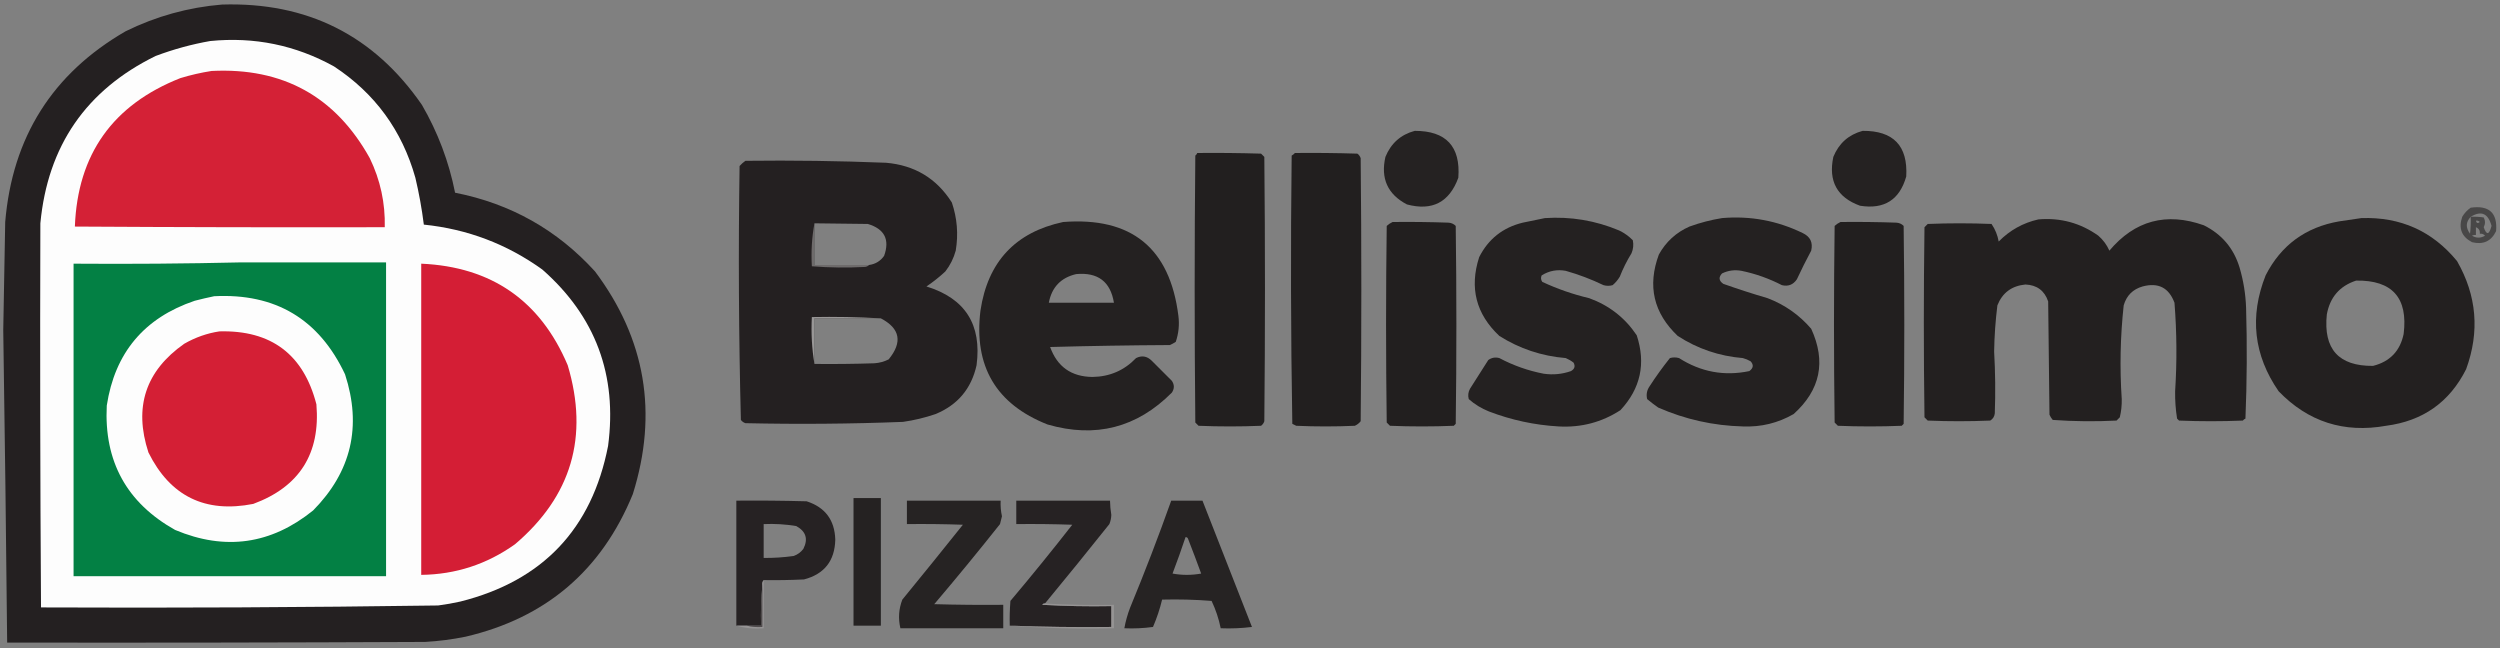 <?xml version="1.0" encoding="UTF-8"?>
<!DOCTYPE svg PUBLIC "-//W3C//DTD SVG 1.1//EN" "http://www.w3.org/Graphics/SVG/1.1/DTD/svg11.dtd">
<svg xmlns="http://www.w3.org/2000/svg" version="1.1" width="1920px" height="498px" style="shape-rendering:geometricPrecision; text-rendering:geometricPrecision; image-rendering:optimizeQuality; fill-rule:evenodd; clip-rule:evenodd" xmlns:xlink="http://www.w3.org/1999/xlink">
<rect width="100%" height="100%" fill="#808080" stroke="none"/>
<g><path style="opacity:0.983" fill="#231f20" d="M 170.5,3.5 C 235.941,1.47 287.108,27.137 324,80.5C 336.253,101.593 344.753,124.093 349.5,148C 392.146,156.398 427.979,176.564 457,208.5C 495.839,260.341 505.506,317.341 486,379.5C 462.057,438.07 419.224,474.57 357.5,489C 347.263,491.071 336.93,492.405 326.5,493C 219.501,493.5 112.501,493.667 5.5,493.5C 4.72,413.498 3.72,333.498 2.5,253.5C 3.062,225.834 3.562,198.168 4,170.5C 9.486,105.301 40.319,56.468 96.5,24C 119.982,12.466 144.649,5.632 170.5,3.5 Z"/></g>
<g><path style="opacity:1" fill="#fdfdfd" d="M 161.5,31.5 C 195.275,28.153 226.942,34.653 256.5,51C 287.925,71.653 308.758,100.153 319,136.5C 321.819,148.389 323.986,160.389 325.5,172.5C 358.983,175.944 389.316,187.444 416.5,207C 457.383,242.961 474.217,288.128 467,342.5C 454.535,406.302 416.701,446.135 353.5,462C 347.878,463.258 342.211,464.258 336.5,465C 234.846,466.463 133.18,466.963 31.5,466.5C 30.859,368.167 30.692,269.834 31,171.5C 36.633,112.023 66.132,69.189 119.5,43C 133.285,37.82 147.285,33.987 161.5,31.5 Z"/></g>
<g><path style="opacity:1" fill="#d42136" d="M 162.5,54.5 C 217.149,51.731 257.649,74.064 284,121.5C 292.104,138.247 295.937,155.913 295.5,174.5C 216.166,174.667 136.833,174.5 57.5,174C 59.607,118.495 86.607,80.495 138.5,60C 146.505,57.57 154.505,55.736 162.5,54.5 Z"/></g>
<g><path style="opacity:0.968" fill="#221f1f" d="M 1086.5,100.5 C 1110.63,100.46 1121.79,112.46 1120,136.5C 1113.1,155.366 1099.94,162.199 1080.5,157C 1065.71,149.238 1060.21,137.071 1064,120.5C 1068.28,110.049 1075.78,103.382 1086.5,100.5 Z"/></g>
<g><path style="opacity:0.97" fill="#221f1f" d="M 1430.5,100.5 C 1454.14,100.305 1465.31,111.972 1464,135.5C 1458.92,153.464 1447.09,160.964 1428.5,158C 1410.89,151.618 1404.05,139.118 1408,120.5C 1412.25,110.079 1419.75,103.413 1430.5,100.5 Z"/></g>
<g><path style="opacity:0.997" fill="#221f1f" d="M 919.5,117.5 C 935.837,117.333 952.17,117.5 968.5,118C 969.333,118.833 970.167,119.667 971,120.5C 971.667,188.167 971.667,255.833 971,323.5C 970.535,324.931 969.701,326.097 968.5,327C 952.5,327.667 936.5,327.667 920.5,327C 919.667,326.167 918.833,325.333 918,324.5C 917.333,256.167 917.333,187.833 918,119.5C 918.717,118.956 919.217,118.289 919.5,117.5 Z"/></g>
<g><path style="opacity:0.997" fill="#221f1f" d="M 994.5,117.5 C 1010.5,117.333 1026.5,117.5 1042.5,118C 1043.7,118.903 1044.53,120.069 1045,121.5C 1045.67,188.833 1045.67,256.167 1045,323.5C 1043.79,325.049 1042.29,326.215 1040.5,327C 1025.5,327.667 1010.5,327.667 995.5,327C 994.5,326.5 993.5,326 992.5,325.5C 991.333,256.836 991.167,188.169 992,119.5C 992.995,118.934 993.828,118.267 994.5,117.5 Z"/></g>
<g><path style="opacity:0.986" fill="#231f20" d="M 572.5,123.5 C 608.526,123.061 644.526,123.561 680.5,125C 702.532,126.918 719.365,137.084 731,155.5C 735.109,167.587 736.109,179.921 734,192.5C 732.393,198.381 729.726,203.714 726,208.5C 721.454,212.714 716.621,216.547 711.5,220C 741.292,229.165 754.125,249.331 750,280.5C 746.01,298.488 735.51,310.988 718.5,318C 710.353,320.787 702.02,322.787 693.5,324C 653.183,325.572 612.849,325.906 572.5,325C 571.069,324.535 569.903,323.701 569,322.5C 567.341,257.582 567.007,192.582 568,127.5C 569.397,125.93 570.897,124.596 572.5,123.5 Z M 625.5,171.5 C 639.133,171.682 652.799,171.849 666.5,172C 679.333,175.834 683.5,184.001 679,196.5C 676.161,200.502 672.327,202.835 667.5,203.5C 653.5,203.5 639.5,203.5 625.5,203.5C 625.5,192.833 625.5,182.167 625.5,171.5 Z M 676.5,244.5 C 691.309,252.268 693.309,262.768 682.5,276C 679.043,277.743 675.377,278.743 671.5,279C 656.17,279.5 640.837,279.667 625.5,279.5C 625.5,267.833 625.5,256.167 625.5,244.5C 642.5,244.5 659.5,244.5 676.5,244.5 Z"/></g>
<g><path style="opacity:0.796" fill="#3a3939" d="M 1897.5,159.5 C 1911.66,157.497 1918.16,163.497 1917,177.5C 1913.25,185.286 1907.09,188.119 1898.5,186C 1890.47,181.75 1887.97,175.25 1891,166.5C 1892.69,163.642 1894.86,161.309 1897.5,159.5 Z M 1897.5,166.5 C 1905.59,161.529 1910.92,163.862 1913.5,173.5C 1911.65,180.484 1909.65,180.818 1907.5,174.5C 1908.79,171.966 1908.79,169.466 1907.5,167C 1904.18,166.502 1900.85,166.335 1897.5,166.5 Z M 1897.5,166.5 C 1897.67,170.846 1897.5,175.179 1897,179.5C 1893.53,174.845 1893.7,170.512 1897.5,166.5 Z M 1901.5,169.5 C 1902.68,169.281 1903.68,169.614 1904.5,170.5C 1902.95,171.798 1901.95,171.465 1901.5,169.5 Z M 1901.5,174.5 C 1903.73,175.401 1904.73,177.067 1904.5,179.5C 1906.1,179.312 1907.44,179.812 1908.5,181C 1905.17,183 1901.83,183 1898.5,181C 1899.45,180.517 1900.45,180.351 1901.5,180.5C 1901.5,178.5 1901.5,176.5 1901.5,174.5 Z"/></g>
<g><path style="opacity:0.977" fill="#221f1f" d="M 1186.5,167.5 C 1206.27,166.179 1225.27,169.346 1243.5,177C 1247.44,178.886 1250.94,181.386 1254,184.5C 1254.7,187.928 1254.37,191.262 1253,194.5C 1249.47,200.221 1246.47,206.221 1244,212.5C 1242.51,214.985 1240.68,217.152 1238.5,219C 1236.17,219.667 1233.83,219.667 1231.5,219C 1222.14,214.485 1212.47,210.818 1202.5,208C 1195.85,206.779 1189.69,207.946 1184,211.5C 1183.2,213.259 1183.37,214.926 1184.5,216.5C 1196.06,221.89 1208.06,226.057 1220.5,229C 1235.86,234.574 1248.02,244.074 1257,257.5C 1264.14,279.204 1259.97,298.371 1244.5,315C 1230.13,324.321 1214.29,328.488 1197,327.5C 1178.58,326.438 1160.75,322.605 1143.5,316C 1137.75,313.711 1132.58,310.545 1128,306.5C 1127.25,303.697 1127.58,301.03 1129,298.5C 1133.67,291.167 1138.33,283.833 1143,276.5C 1145.58,274.653 1148.41,274.153 1151.5,275C 1162.24,280.702 1173.57,284.702 1185.5,287C 1192.7,288.054 1199.7,287.388 1206.5,285C 1209.31,283.412 1209.98,281.245 1208.5,278.5C 1206.66,277.081 1204.66,275.914 1202.5,275C 1184.04,273.474 1167.04,267.807 1151.5,258C 1133.59,241.193 1128.42,221.026 1136,197.5C 1143.05,183.548 1154.21,174.715 1169.5,171C 1175.3,169.816 1180.97,168.649 1186.5,167.5 Z"/></g>
<g><path style="opacity:0.977" fill="#221f1f" d="M 1322.5,167.5 C 1344.25,165.634 1364.92,169.468 1384.5,179C 1390.3,181.76 1392.46,186.26 1391,192.5C 1387.15,199.711 1383.48,207.044 1380,214.5C 1377.18,218.663 1373.35,220.163 1368.5,219C 1358.67,213.917 1348.33,210.251 1337.5,208C 1332.27,207.023 1327.27,207.69 1322.5,210C 1319.73,212.966 1320.07,215.633 1323.5,218C 1334.72,221.972 1346.05,225.638 1357.5,229C 1370.65,233.991 1381.81,241.825 1391,252.5C 1402.56,277.659 1398.06,299.492 1377.5,318C 1365.47,324.909 1352.47,328.075 1338.5,327.5C 1315.88,326.929 1294.22,322.096 1273.5,313C 1270.58,310.955 1267.74,308.788 1265,306.5C 1264.16,302.88 1264.83,299.546 1267,296.5C 1271.8,289.068 1276.97,281.902 1282.5,275C 1284.83,274.333 1287.17,274.333 1289.5,275C 1306.26,285.697 1324.26,289.03 1343.5,285C 1346.61,282.695 1346.94,280.195 1344.5,277.5C 1342.61,276.391 1340.61,275.557 1338.5,275C 1320.34,273.504 1303.68,267.837 1288.5,258C 1269.93,240.401 1265.09,219.568 1274,195.5C 1279.41,185.708 1287.24,178.542 1297.5,174C 1305.75,171.022 1314.08,168.855 1322.5,167.5 Z"/></g>
<g><path style="opacity:0.981" fill="#221f1f" d="M 1813.5,167.5 C 1843.58,166.464 1868.08,177.464 1887,200.5C 1902.19,226.992 1904.52,254.658 1894,283.5C 1881.33,308.807 1860.83,323.307 1832.5,327C 1800.14,332.767 1772.64,323.934 1750,300.5C 1730.83,272.767 1727.49,243.1 1740,211.5C 1751.83,188.317 1770.66,174.483 1796.5,170C 1802.32,169.191 1807.98,168.358 1813.5,167.5 Z M 1809.5,215.5 C 1837.31,215.063 1849.47,228.73 1846,256.5C 1843.28,269.554 1835.45,277.721 1822.5,281C 1796.08,281.233 1784.24,268.066 1787,241.5C 1789.41,228.269 1796.91,219.602 1809.5,215.5 Z"/></g>
<g><path style="opacity:0.981" fill="#221f1f" d="M 1565.5,168.5 C 1582.42,167.062 1597.75,171.229 1611.5,181C 1615.19,184.21 1618.02,188.044 1620,192.5C 1639.54,169.328 1663.7,162.828 1692.5,173C 1706.34,179.841 1715.5,190.674 1720,205.5C 1722.97,215.615 1724.64,225.948 1725,236.5C 1725.83,264.839 1725.67,293.173 1724.5,321.5C 1723.69,321.808 1723.03,322.308 1722.5,323C 1706.17,323.667 1689.83,323.667 1673.5,323C 1673,322.5 1672.5,322 1672,321.5C 1670.89,314.576 1670.39,307.576 1670.5,300.5C 1671.96,277.822 1671.79,255.155 1670,232.5C 1665.7,220.945 1657.53,216.779 1645.5,220C 1638,222.167 1633.17,227 1631,234.5C 1628.39,258.446 1627.89,282.446 1629.5,306.5C 1629.61,311.278 1629.11,315.944 1628,320.5C 1627.17,321.333 1626.33,322.167 1625.5,323C 1609.16,323.833 1592.82,323.666 1576.5,322.5C 1575.47,321.3 1574.64,319.966 1574,318.5C 1573.67,289.5 1573.33,260.5 1573,231.5C 1570.19,223.204 1564.36,218.871 1555.5,218.5C 1544.99,219.536 1537.82,224.869 1534,234.5C 1532.52,246.281 1531.69,258.115 1531.5,270C 1532.4,285.828 1532.57,301.662 1532,317.5C 1531.71,319.931 1530.54,321.764 1528.5,323C 1512.5,323.667 1496.5,323.667 1480.5,323C 1479.67,322.167 1478.83,321.333 1478,320.5C 1477.33,271.833 1477.33,223.167 1478,174.5C 1478.83,173.667 1479.67,172.833 1480.5,172C 1496.83,171.333 1513.17,171.333 1529.5,172C 1532.3,176.097 1534.13,180.597 1535,185.5C 1543.54,176.814 1553.71,171.147 1565.5,168.5 Z"/></g>
<g><path style="opacity:0.977" fill="#221f1f" d="M 816.5,170.5 C 868.959,166.471 898.459,190.471 905,242.5C 905.876,249.321 905.209,255.988 903,262.5C 901.581,263.46 900.081,264.293 898.5,265C 867.828,265.167 837.161,265.667 806.5,266.5C 811.957,281.654 822.79,289.32 839,289.5C 852.263,289.308 863.43,284.475 872.5,275C 876.925,272.817 880.925,273.484 884.5,277C 889.667,282.167 894.833,287.333 900,292.5C 902,295.5 902,298.5 900,301.5C 873.178,328.498 841.344,336.665 804.5,326C 764.915,310.366 747.749,281.199 753,238.5C 758.638,201.036 779.805,178.37 816.5,170.5 Z M 826.5,210.5 C 843.187,208.975 852.854,216.309 855.5,232.5C 838.833,232.5 822.167,232.5 805.5,232.5C 807.752,220.582 814.752,213.249 826.5,210.5 Z"/></g>
<g><path style="opacity:0.992" fill="#221f1f" d="M 1069.5,170.5 C 1083.84,170.333 1098.17,170.5 1112.5,171C 1114.68,171.163 1116.51,171.996 1118,173.5C 1118.67,224.167 1118.67,274.833 1118,325.5C 1117.5,326 1117,326.5 1116.5,327C 1100.17,327.667 1083.83,327.667 1067.5,327C 1066.67,326.167 1065.83,325.333 1065,324.5C 1064.33,274.167 1064.33,223.833 1065,173.5C 1066.41,172.219 1067.91,171.219 1069.5,170.5 Z"/></g>
<g><path style="opacity:0.992" fill="#221f1f" d="M 1413.5,170.5 C 1427.84,170.333 1442.17,170.5 1456.5,171C 1458.68,171.163 1460.51,171.996 1462,173.5C 1462.67,224.167 1462.67,274.833 1462,325.5C 1461.5,326 1461,326.5 1460.5,327C 1444.17,327.667 1427.83,327.667 1411.5,327C 1410.67,326.167 1409.83,325.333 1409,324.5C 1408.33,274.167 1408.33,223.833 1409,173.5C 1410.41,172.219 1411.91,171.219 1413.5,170.5 Z"/></g>
<g><path style="opacity:0.532" fill="#afadae" d="M 625.5,171.5 C 625.5,182.167 625.5,192.833 625.5,203.5C 639.5,203.5 653.5,203.5 667.5,203.5C 666.737,204.268 665.737,204.768 664.5,205C 650.808,205.76 637.141,205.594 623.5,204.5C 622.856,193.116 623.523,182.116 625.5,171.5 Z"/></g>
<g><path style="opacity:1" fill="#038044" d="M 185.5,201.5 C 222.5,201.5 259.5,201.5 296.5,201.5C 296.5,281.833 296.5,362.167 296.5,442.5C 216.5,442.5 136.5,442.5 56.5,442.5C 56.5,362.5 56.5,282.5 56.5,202.5C 99.67,202.832 142.67,202.499 185.5,201.5 Z"/></g>
<g><path style="opacity:1" fill="#d41e35" d="M 323.5,202.5 C 377.496,204.9 414.996,230.9 436,280.5C 452.394,335.303 438.894,381.137 395.5,418C 373.968,433.344 349.968,441.177 323.5,441.5C 323.5,361.833 323.5,282.167 323.5,202.5 Z"/></g>
<g><path style="opacity:1" fill="#fdfdfd" d="M 164.5,227.5 C 211.545,225.096 245.045,245.096 265,287.5C 278.009,327.44 269.842,362.273 240.5,392C 208.227,418.118 172.894,423.118 134.5,407C 97.324,386.159 79.824,354.325 82,311.5C 88.194,270.974 110.694,244.141 149.5,231C 154.6,229.676 159.6,228.509 164.5,227.5 Z"/></g>
<g><path style="opacity:0.745" fill="#c0bebf" d="M 676.5,244.5 C 659.5,244.5 642.5,244.5 625.5,244.5C 625.5,256.167 625.5,267.833 625.5,279.5C 623.521,267.88 622.854,255.88 623.5,243.5C 641.341,243.17 659.008,243.503 676.5,244.5 Z"/></g>
<g><path style="opacity:1" fill="#d41f35" d="M 168.5,254.5 C 208.248,253.446 233.082,272.113 243,310.5C 246.156,348.374 229.989,373.874 194.5,387C 157.546,394.273 130.713,381.106 114,347.5C 102.604,312.69 111.77,284.857 141.5,264C 150.034,259.102 159.034,255.935 168.5,254.5 Z"/></g>
<g><path style="opacity:0.971" fill="#221f1f" d="M 655.5,382.5 C 662.5,382.5 669.5,382.5 676.5,382.5C 676.5,415.167 676.5,447.833 676.5,480.5C 669.5,480.5 662.5,480.5 655.5,480.5C 655.5,447.833 655.5,415.167 655.5,382.5 Z"/></g>
<g><path style="opacity:0.97" fill="#231f20" d="M 586.5,445.5 C 585.566,446.568 585.232,447.901 585.5,449.5C 584.506,459.653 584.172,469.986 584.5,480.5C 580.833,480.5 577.167,480.5 573.5,480.5C 570.833,480.5 568.167,480.5 565.5,480.5C 565.5,448.5 565.5,416.5 565.5,384.5C 583.503,384.333 601.503,384.5 619.5,385C 633.722,389.582 641.055,399.415 641.5,414.5C 641.087,430.736 633.087,440.903 617.5,445C 607.172,445.5 596.839,445.666 586.5,445.5 Z M 586.5,402.5 C 594.903,402.13 603.236,402.63 611.5,404C 618.977,408.078 620.81,413.911 617,421.5C 615.062,424.106 612.562,425.939 609.5,427C 601.869,428.069 594.202,428.569 586.5,428.5C 586.5,419.833 586.5,411.167 586.5,402.5 Z"/></g>
<g><path style="opacity:0.956" fill="#221f1f" d="M 696.5,384.5 C 720.5,384.5 744.5,384.5 768.5,384.5C 768.305,388.547 768.638,392.547 769.5,396.5C 769,398.5 768.5,400.5 768,402.5C 751.525,423.276 734.692,443.776 717.5,464C 735.164,464.5 752.83,464.667 770.5,464.5C 770.5,470.5 770.5,476.5 770.5,482.5C 744.167,482.5 717.833,482.5 691.5,482.5C 689.733,474.978 690.233,467.644 693,460.5C 708.62,441.425 724.12,422.258 739.5,403C 725.171,402.5 710.837,402.333 696.5,402.5C 696.5,396.5 696.5,390.5 696.5,384.5 Z"/></g>
<g><path style="opacity:0.961" fill="#231f20" d="M 802.5,463.5 C 801.624,463.369 800.957,463.702 800.5,464.5C 818.154,465.5 835.821,465.833 853.5,465.5C 853.5,470.833 853.5,476.167 853.5,481.5C 827.455,481.815 801.455,481.482 775.5,480.5C 775.334,474.158 775.5,467.825 776,461.5C 792.212,442.29 808.045,422.79 823.5,403C 809.171,402.5 794.837,402.333 780.5,402.5C 780.5,396.5 780.5,390.5 780.5,384.5C 804.5,384.5 828.5,384.5 852.5,384.5C 852.55,388.188 852.884,391.855 853.5,395.5C 853.406,397.923 852.906,400.256 852,402.5C 835.666,422.997 819.166,443.331 802.5,463.5 Z"/></g>
<g><path style="opacity:0.954" fill="#221f1f" d="M 899.5,384.5 C 907.5,384.5 915.5,384.5 923.5,384.5C 936.157,416.798 948.823,449.131 961.5,481.5C 953.528,482.498 945.528,482.831 937.5,482.5C 936.037,475.234 933.704,468.234 930.5,461.5C 917.851,460.501 905.184,460.168 892.5,460.5C 890.777,467.669 888.444,474.669 885.5,481.5C 878.197,482.497 870.863,482.831 863.5,482.5C 864.483,477.046 865.983,471.713 868,466.5C 879.197,439.405 889.697,412.072 899.5,384.5 Z M 910.5,412.5 C 911.497,412.47 912.164,412.97 912.5,414C 915.932,422.794 919.265,431.628 922.5,440.5C 915.167,441.833 907.833,441.833 900.5,440.5C 904.038,431.219 907.371,421.886 910.5,412.5 Z"/></g>
<g><path style="opacity:0.909" fill="#989697" d="M 586.5,445.5 C 586.5,457.833 586.5,470.167 586.5,482.5C 579.087,483.128 572.087,482.461 565.5,480.5C 568.167,480.5 570.833,480.5 573.5,480.5C 577.298,481.483 581.298,481.817 585.5,481.5C 585.5,470.833 585.5,460.167 585.5,449.5C 585.232,447.901 585.566,446.568 586.5,445.5 Z"/></g>
<g><path style="opacity:0.838" fill="#9a9798" d="M 802.5,463.5 C 820.09,464.486 837.757,464.819 855.5,464.5C 855.5,470.5 855.5,476.5 855.5,482.5C 828.479,483.158 801.812,482.491 775.5,480.5C 801.455,481.482 827.455,481.815 853.5,481.5C 853.5,476.167 853.5,470.833 853.5,465.5C 835.821,465.833 818.154,465.5 800.5,464.5C 800.957,463.702 801.624,463.369 802.5,463.5 Z"/></g>
<g><path style="opacity:1" fill="#504c4d" d="M 585.5,449.5 C 585.5,460.167 585.5,470.833 585.5,481.5C 581.298,481.817 577.298,481.483 573.5,480.5C 577.167,480.5 580.833,480.5 584.5,480.5C 584.172,469.986 584.506,459.653 585.5,449.5 Z"/></g>
</svg>

